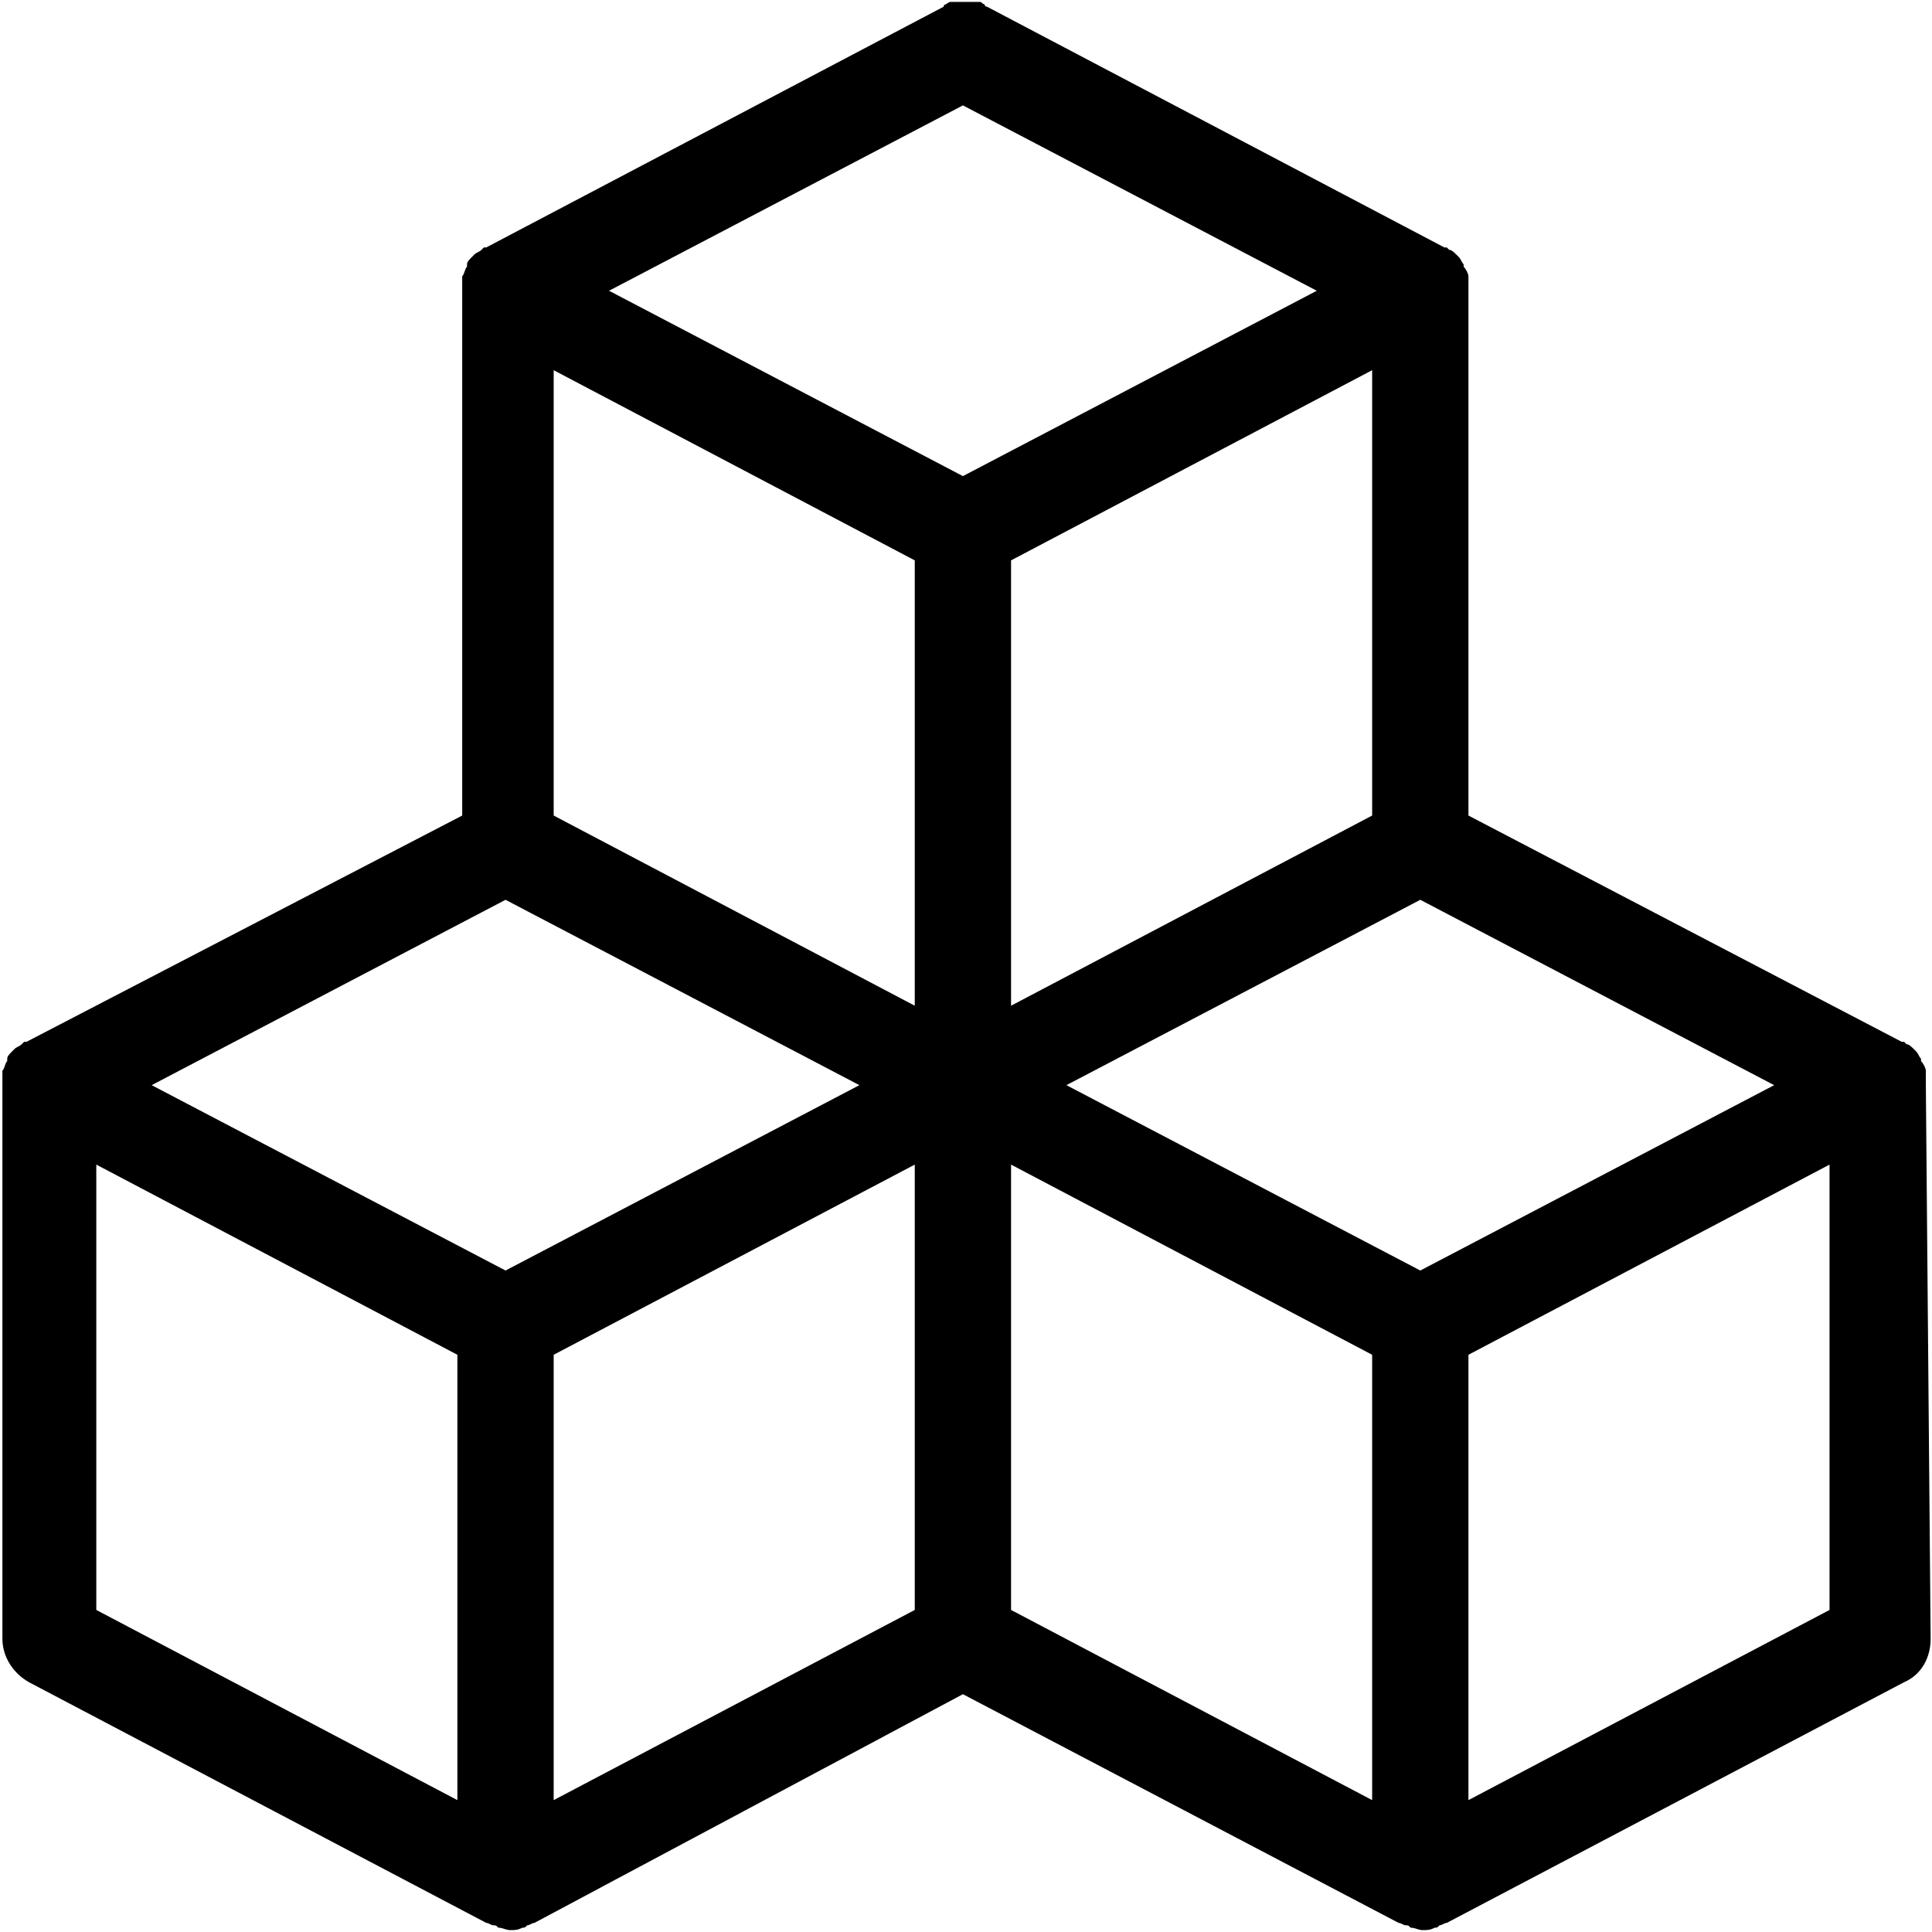 <svg t="1631282593424" class="icon" viewBox="0 0 1026 1024" version="1.1" xmlns="http://www.w3.org/2000/svg" p-id="19772" width="200" height="200"><path d="M1022.722 574.002v-5.114-1.278c0-1.278-1.278-3.835-2.557-5.114v-1.278c-1.278-1.278-1.278-2.557-2.557-3.835l-1.278-1.278c-1.278-1.278-2.557-2.557-3.835-2.557l-1.278-1.278H1009.938l-230.112-120.17V153.408v-1.278-5.114-1.278c0-1.278-1.278-3.835-2.557-5.114v-1.278c-1.278-1.278-1.278-2.557-2.557-3.835l-1.278-1.278c-1.278-1.278-2.557-2.557-3.835-2.557l-1.278-1.278H767.041L524.145 2.557s-1.278 0-1.278-1.278c-1.278 0-1.278-1.278-2.557-1.278h-15.341c-1.278 0-2.557 1.278-2.557 1.278s-1.278 0-1.278 1.278l-242.896 127.84h-1.278l-1.278 1.278c-1.278 1.278-2.557 1.278-3.835 2.557l-1.278 1.278c-1.278 1.278-2.557 2.557-2.557 3.835v1.278c-1.278 1.278-1.278 3.835-2.557 5.114V432.1L14.062 552.27H12.784l-1.278 1.278c-1.278 1.278-2.557 1.278-3.835 2.557l-1.278 1.278c-1.278 1.278-2.557 2.557-2.557 3.835v1.278c-1.278 1.278-1.278 3.835-2.557 5.114V869.313c0 8.949 5.114 17.898 14.062 23.011l242.896 127.84c1.278 0 2.557 1.278 3.835 1.278 1.278 0 1.278 0 2.557 1.278 2.557 0 3.835 1.278 6.392 1.278s3.835 0 6.392-1.278c1.278 0 1.278 0 2.557-1.278 1.278 0 2.557-1.278 3.835-1.278L511.361 898.717l231.391 121.448c1.278 0 2.557 1.278 3.835 1.278 1.278 0 1.278 0 2.557 1.278 2.557 0 3.835 1.278 6.392 1.278s3.835 0 6.392-1.278c1.278 0 1.278 0 2.557-1.278 1.278 0 2.557-1.278 3.835-1.278l242.896-127.84c8.949-3.835 14.062-12.784 14.062-23.011L1022.722 574.002c0 1.278 0 0 0 0z m-268.464 99.715L566.332 575.281 754.257 476.844 942.182 575.281 754.257 673.718z m-485.793 0L80.539 575.281 268.464 476.844 456.39 575.281 268.464 673.718zM511.361 54.971L699.286 153.408 511.361 251.845 323.436 153.408 511.361 54.971z m-25.568 478.122l-191.76-100.994V195.596l191.76 100.994v236.504z m51.136 0V296.589l191.76-100.994v236.504l-191.76 100.994zM51.136 617.468l191.76 100.994v236.504L51.136 853.973V617.468z m242.896 100.994l191.76-100.994v236.504l-191.76 100.994V718.462z m242.896-100.994l191.76 100.994v236.504l-191.76-100.994V617.468z m434.657 236.504l-191.76 100.994V718.462l191.76-100.994v236.504z" p-id="19773"></path></svg>